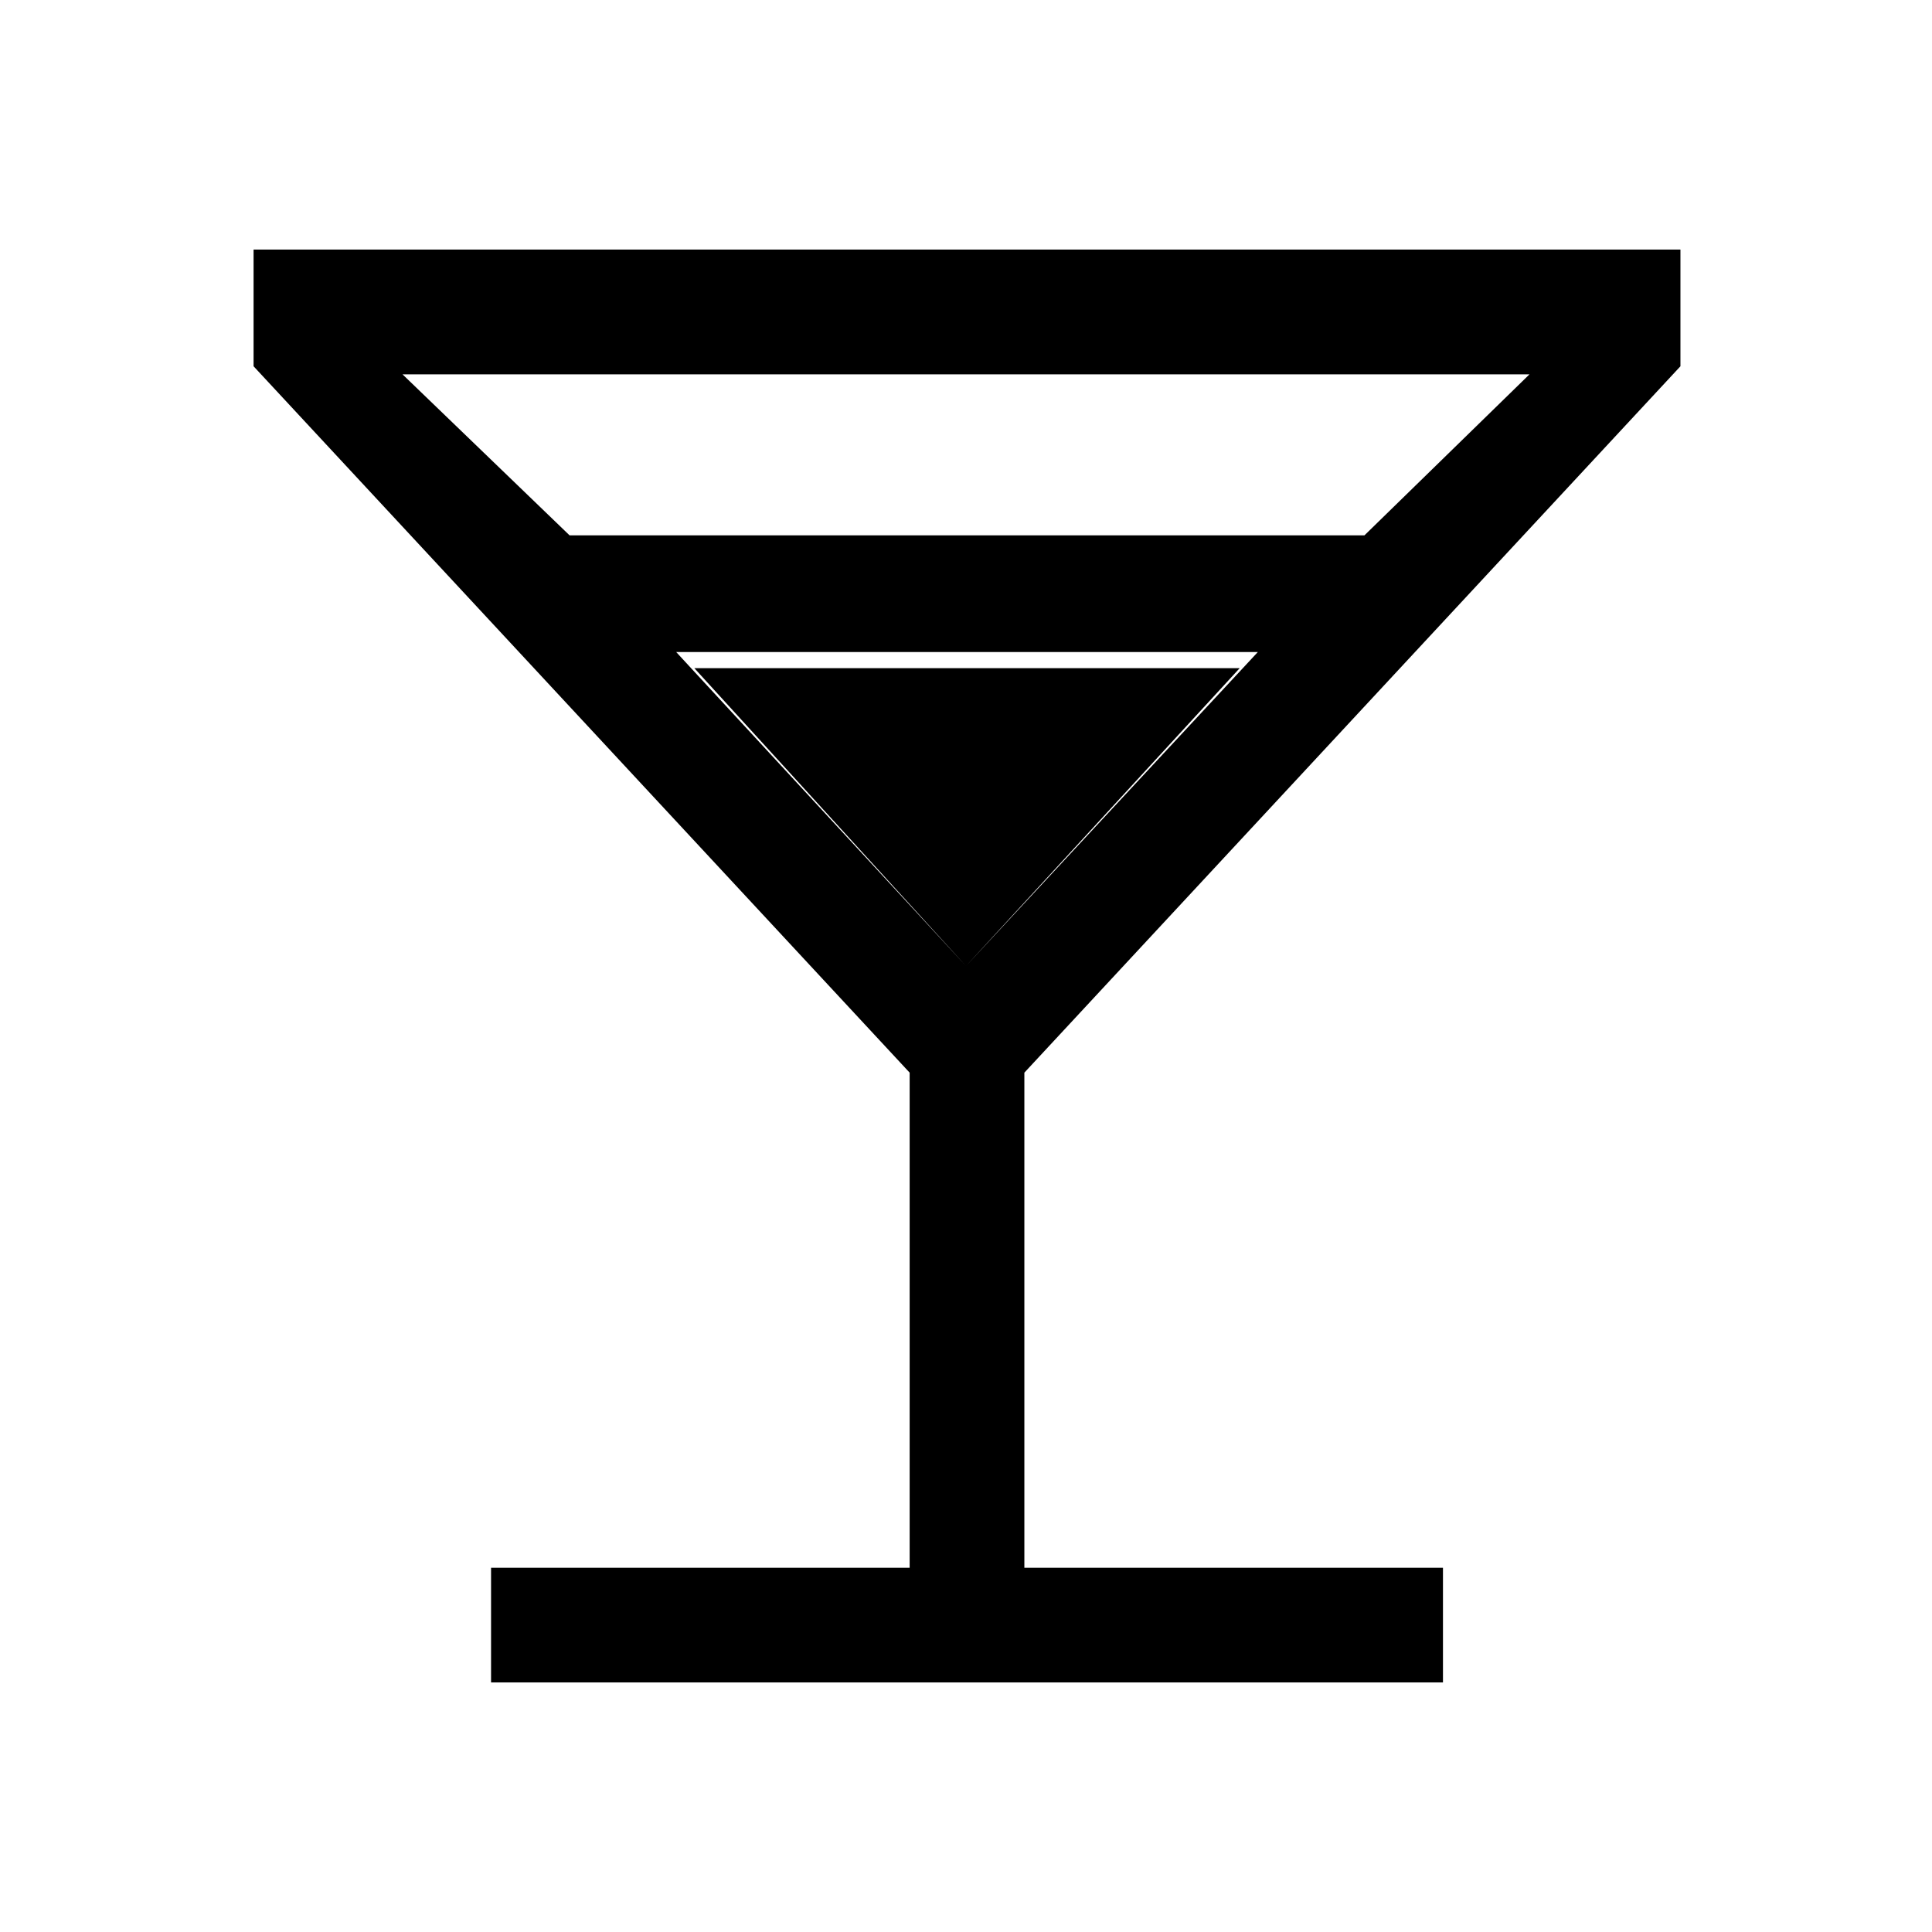 <svg xmlns="http://www.w3.org/2000/svg" height="48" width="48"><path d="M12.2 41.8V38.95H22.6V26.65L6.3 9.1V6.2H41.75V9.1L25.45 26.65V38.95H35.85V41.8ZM14.15 13.3H33.9L38 9.3H10ZM24 24 31.25 16.2H16.8ZM24 24 17.25 16.6H30.8Z"/></svg>